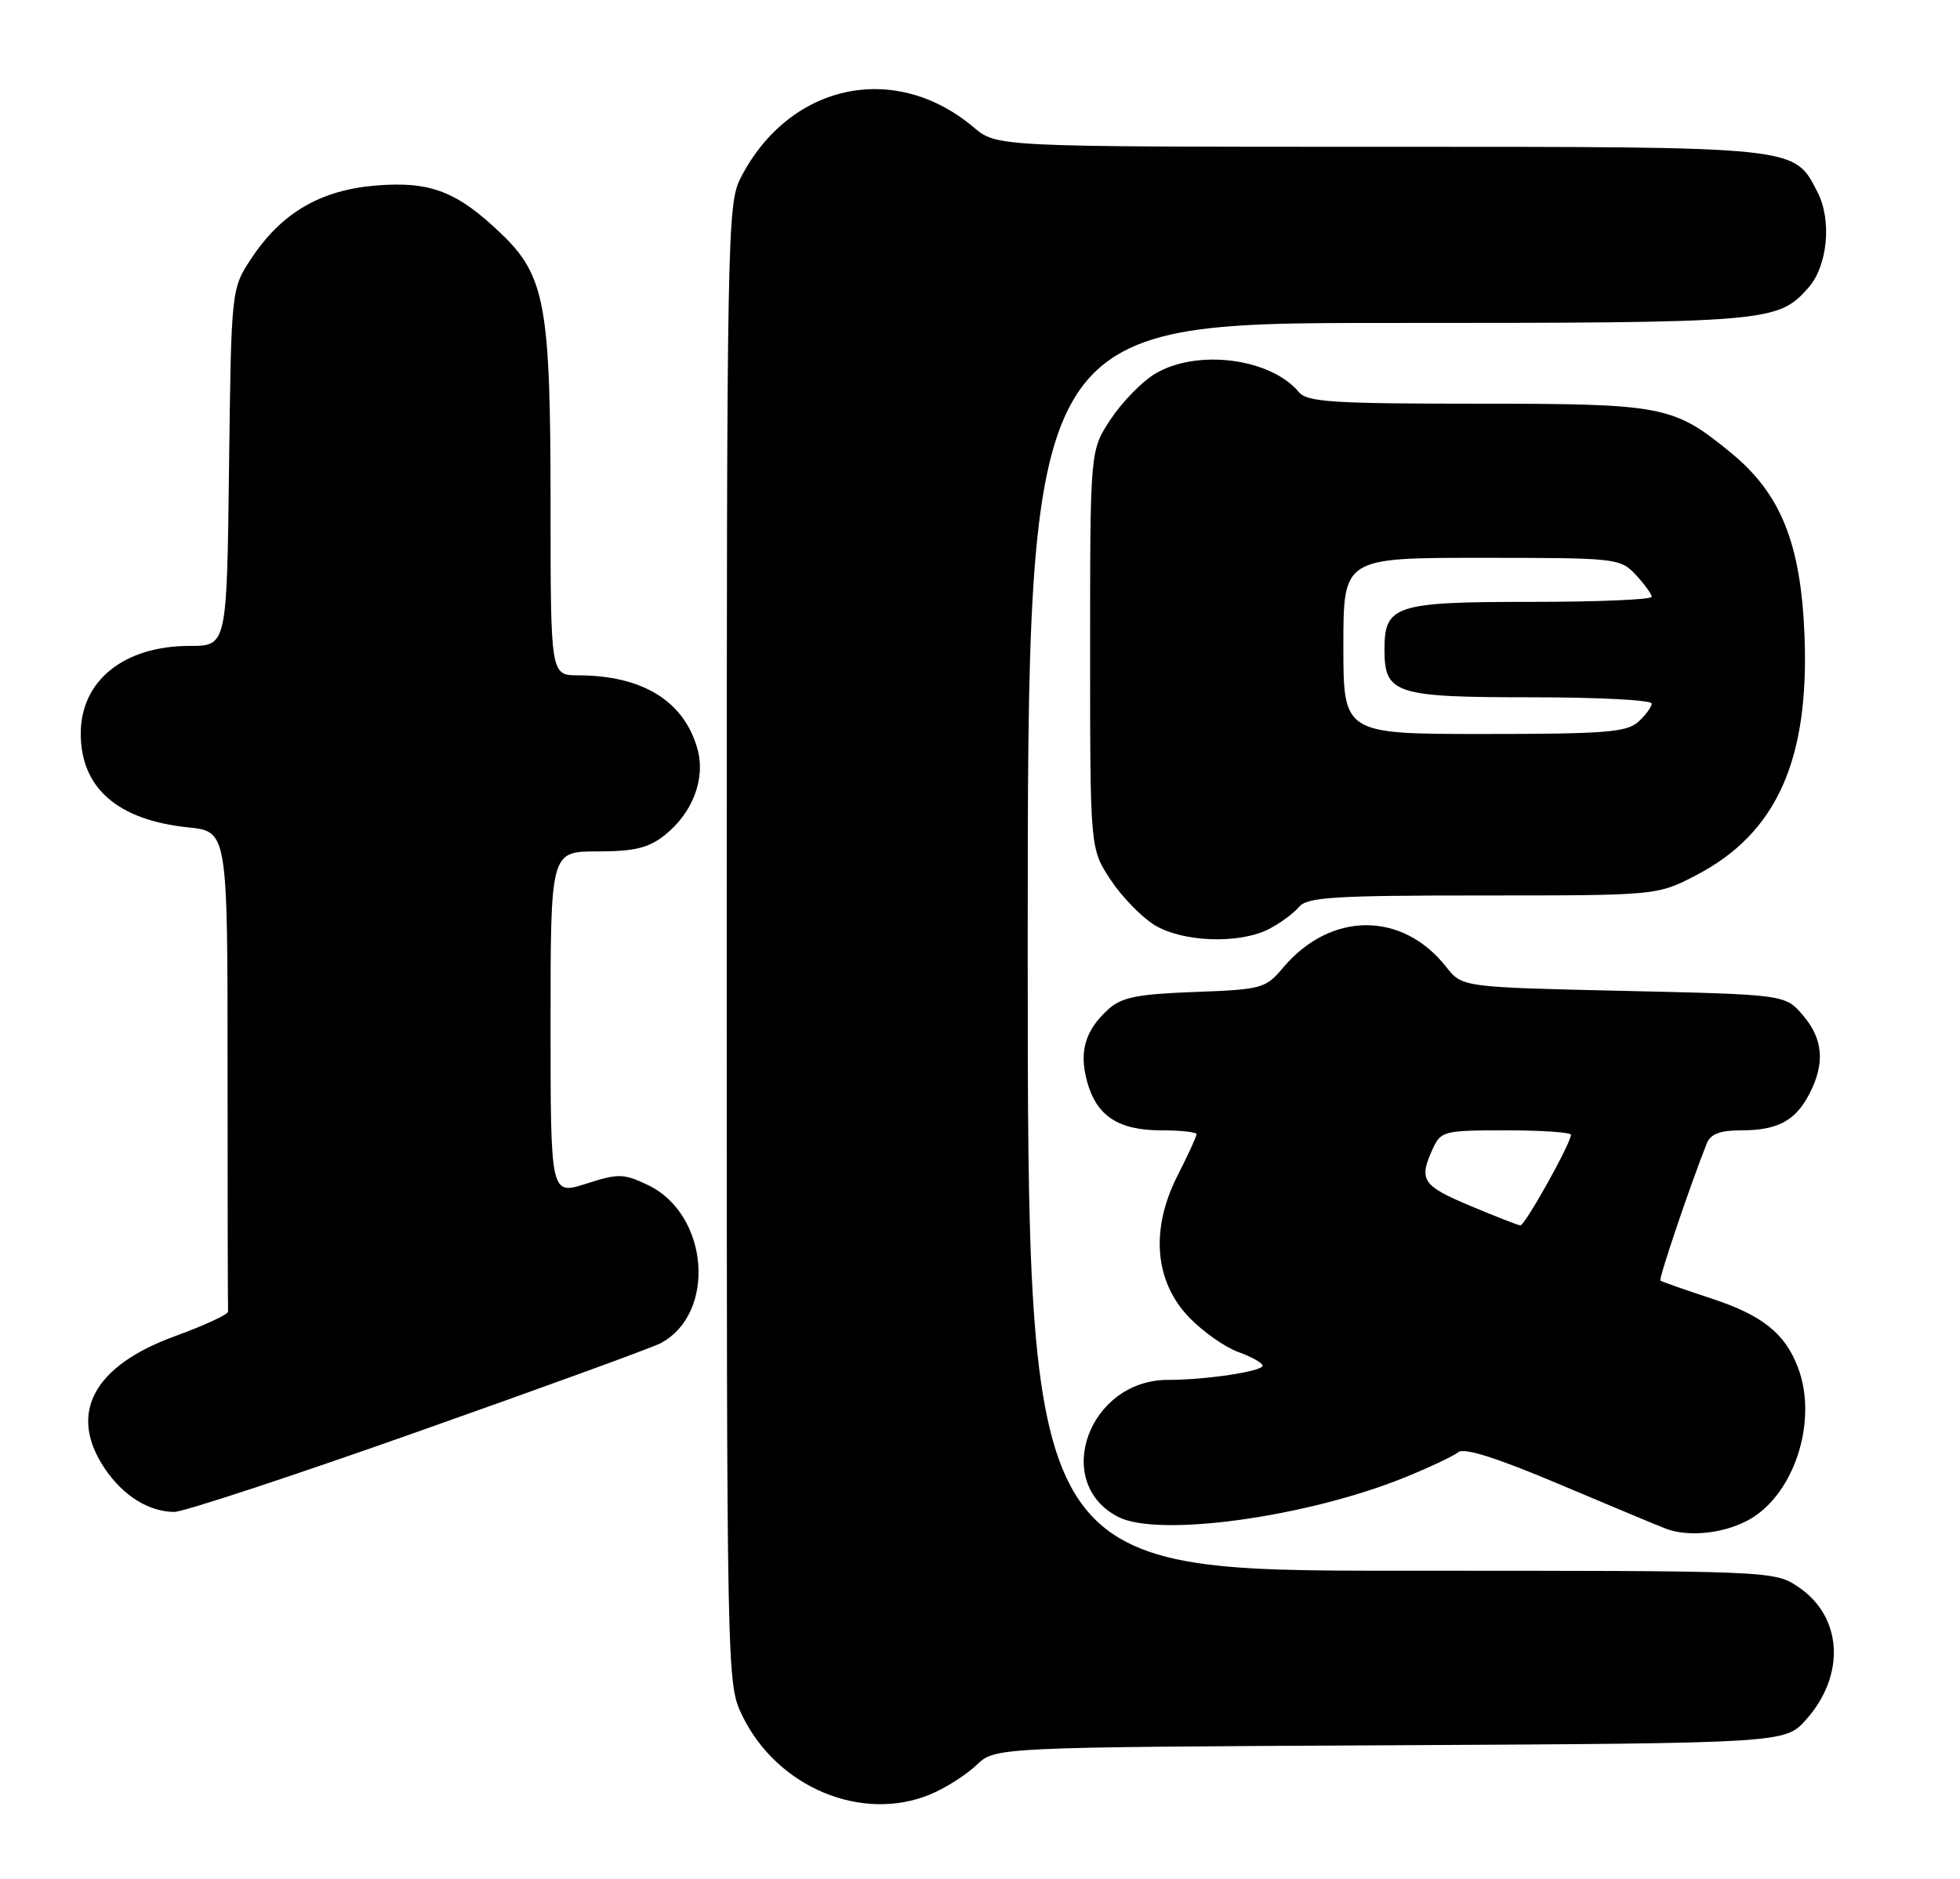 <?xml version="1.0" encoding="UTF-8" standalone="no"?>
<!DOCTYPE svg PUBLIC "-//W3C//DTD SVG 1.1//EN" "http://www.w3.org/Graphics/SVG/1.1/DTD/svg11.dtd" >
<svg xmlns="http://www.w3.org/2000/svg" xmlns:xlink="http://www.w3.org/1999/xlink" version="1.1" viewBox="0 0 267 256">
 <g >
 <path fill="currentColor"
d=" M 126.78 244.45 C 128.83 243.59 131.64 241.80 133.03 240.47 C 135.56 238.05 135.56 238.05 189.36 237.78 C 243.17 237.50 243.17 237.50 246.03 234.29 C 251.44 228.23 251.00 220.30 245.03 216.25 C 241.70 214.00 241.70 214.00 190.85 214.00 C 140.00 214.00 140.00 214.00 140.00 129.00 C 140.00 44.00 140.00 44.00 189.03 44.00 C 241.07 44.00 242.15 43.91 246.33 39.22 C 248.97 36.25 249.57 30.01 247.59 26.18 C 244.34 19.89 245.41 20.00 187.94 20.00 C 135.79 20.00 135.79 20.00 132.64 17.35 C 121.88 8.27 107.51 11.38 100.91 24.21 C 99.07 27.79 99.00 31.49 99.00 128.64 C 99.00 229.10 99.01 229.38 101.11 233.73 C 105.86 243.53 117.42 248.36 126.78 244.45 Z  M 238.02 207.18 C 244.34 203.87 247.72 193.67 244.93 186.32 C 243.17 181.66 240.06 179.18 233.11 176.90 C 229.47 175.71 226.36 174.61 226.19 174.47 C 225.92 174.25 230.27 161.39 232.52 155.75 C 233.02 154.50 234.33 154.00 237.17 154.00 C 242.17 154.00 244.58 152.71 246.49 149.02 C 248.64 144.86 248.36 141.53 245.59 138.31 C 243.18 135.50 243.18 135.50 221.18 135.00 C 199.18 134.50 199.18 134.50 197.00 131.73 C 191.01 124.11 181.24 124.17 174.77 131.86 C 172.41 134.67 171.89 134.81 162.75 135.15 C 154.93 135.44 152.81 135.86 150.99 137.50 C 147.82 140.36 146.96 143.29 148.10 147.39 C 149.39 152.06 152.36 154.00 158.22 154.00 C 160.85 154.00 163.00 154.24 163.00 154.53 C 163.00 154.83 161.83 157.38 160.39 160.21 C 156.68 167.54 157.28 174.63 162.04 179.54 C 163.89 181.45 166.89 183.56 168.71 184.21 C 170.52 184.87 172.00 185.70 172.00 186.06 C 172.00 186.84 164.29 188.00 159.08 188.00 C 148.33 188.00 143.25 201.98 152.31 206.66 C 157.77 209.49 177.93 206.72 191.31 201.31 C 194.71 199.93 198.03 198.37 198.67 197.84 C 199.46 197.20 204.03 198.66 212.67 202.32 C 219.73 205.30 226.18 208.00 227.00 208.30 C 230.06 209.41 234.63 208.95 238.02 207.18 Z  M 56.99 195.03 C 74.05 189.00 88.90 183.59 90.00 183.00 C 97.66 178.90 96.56 165.39 88.24 161.44 C 84.93 159.87 84.24 159.86 79.82 161.28 C 75.00 162.82 75.00 162.82 75.00 139.41 C 75.00 116.00 75.00 116.00 81.37 116.00 C 86.38 116.00 88.31 115.54 90.49 113.83 C 94.38 110.77 96.16 106.06 94.99 101.96 C 93.13 95.47 87.49 92.02 78.75 92.01 C 75.00 92.00 75.00 92.00 75.00 68.68 C 75.00 41.61 74.26 37.58 68.28 31.84 C 62.27 26.08 58.64 24.68 51.28 25.27 C 43.69 25.88 38.37 28.97 34.26 35.18 C 31.50 39.35 31.50 39.35 31.20 63.67 C 30.90 88.00 30.90 88.00 25.85 88.00 C 16.88 88.00 11.00 92.73 11.00 99.95 C 11.00 107.35 16.02 111.73 25.61 112.72 C 31.00 113.28 31.00 113.28 31.00 145.64 C 31.00 163.44 31.03 178.31 31.07 178.69 C 31.11 179.07 27.85 180.58 23.82 182.05 C 12.68 186.11 9.24 192.61 14.28 200.09 C 16.78 203.79 20.26 205.96 23.74 205.99 C 24.97 205.99 39.94 201.07 56.99 195.03 Z  M 172.87 126.57 C 174.40 125.78 176.23 124.43 176.95 123.57 C 178.06 122.23 181.66 122.00 202.01 122.00 C 225.77 122.00 225.77 122.00 231.12 119.21 C 242.00 113.52 246.48 103.58 245.82 86.62 C 245.33 74.06 242.60 67.26 235.81 61.70 C 227.94 55.25 226.63 55.00 201.15 55.00 C 181.58 55.00 178.06 54.77 176.95 53.43 C 173.08 48.78 162.97 47.50 157.29 50.96 C 155.52 52.04 152.82 54.82 151.29 57.14 C 148.50 61.35 148.50 61.35 148.50 88.50 C 148.50 115.65 148.50 115.65 151.29 119.86 C 152.82 122.18 155.52 124.96 157.29 126.04 C 161.13 128.38 168.86 128.64 172.87 126.57 Z  M 200.25 164.27 C 193.74 161.54 193.24 160.77 195.16 156.55 C 196.28 154.10 196.66 154.00 205.16 154.00 C 210.02 154.00 214.00 154.27 214.00 154.61 C 214.00 155.76 207.72 167.00 207.11 166.95 C 206.77 166.92 203.69 165.72 200.25 164.27 Z  M 183.00 88.00 C 183.00 76.00 183.00 76.00 201.83 76.00 C 220.21 76.00 220.70 76.05 222.83 78.31 C 224.02 79.59 225.00 80.94 225.00 81.31 C 225.00 81.69 217.66 82.00 208.69 82.00 C 190.01 82.00 188.60 82.46 188.60 88.50 C 188.60 94.54 190.01 95.00 208.69 95.00 C 217.66 95.00 225.00 95.38 225.00 95.85 C 225.00 96.31 224.18 97.43 223.17 98.35 C 221.60 99.76 218.61 100.00 202.17 100.00 C 183.00 100.00 183.00 100.00 183.00 88.00 Z "/>
</g>
</svg>